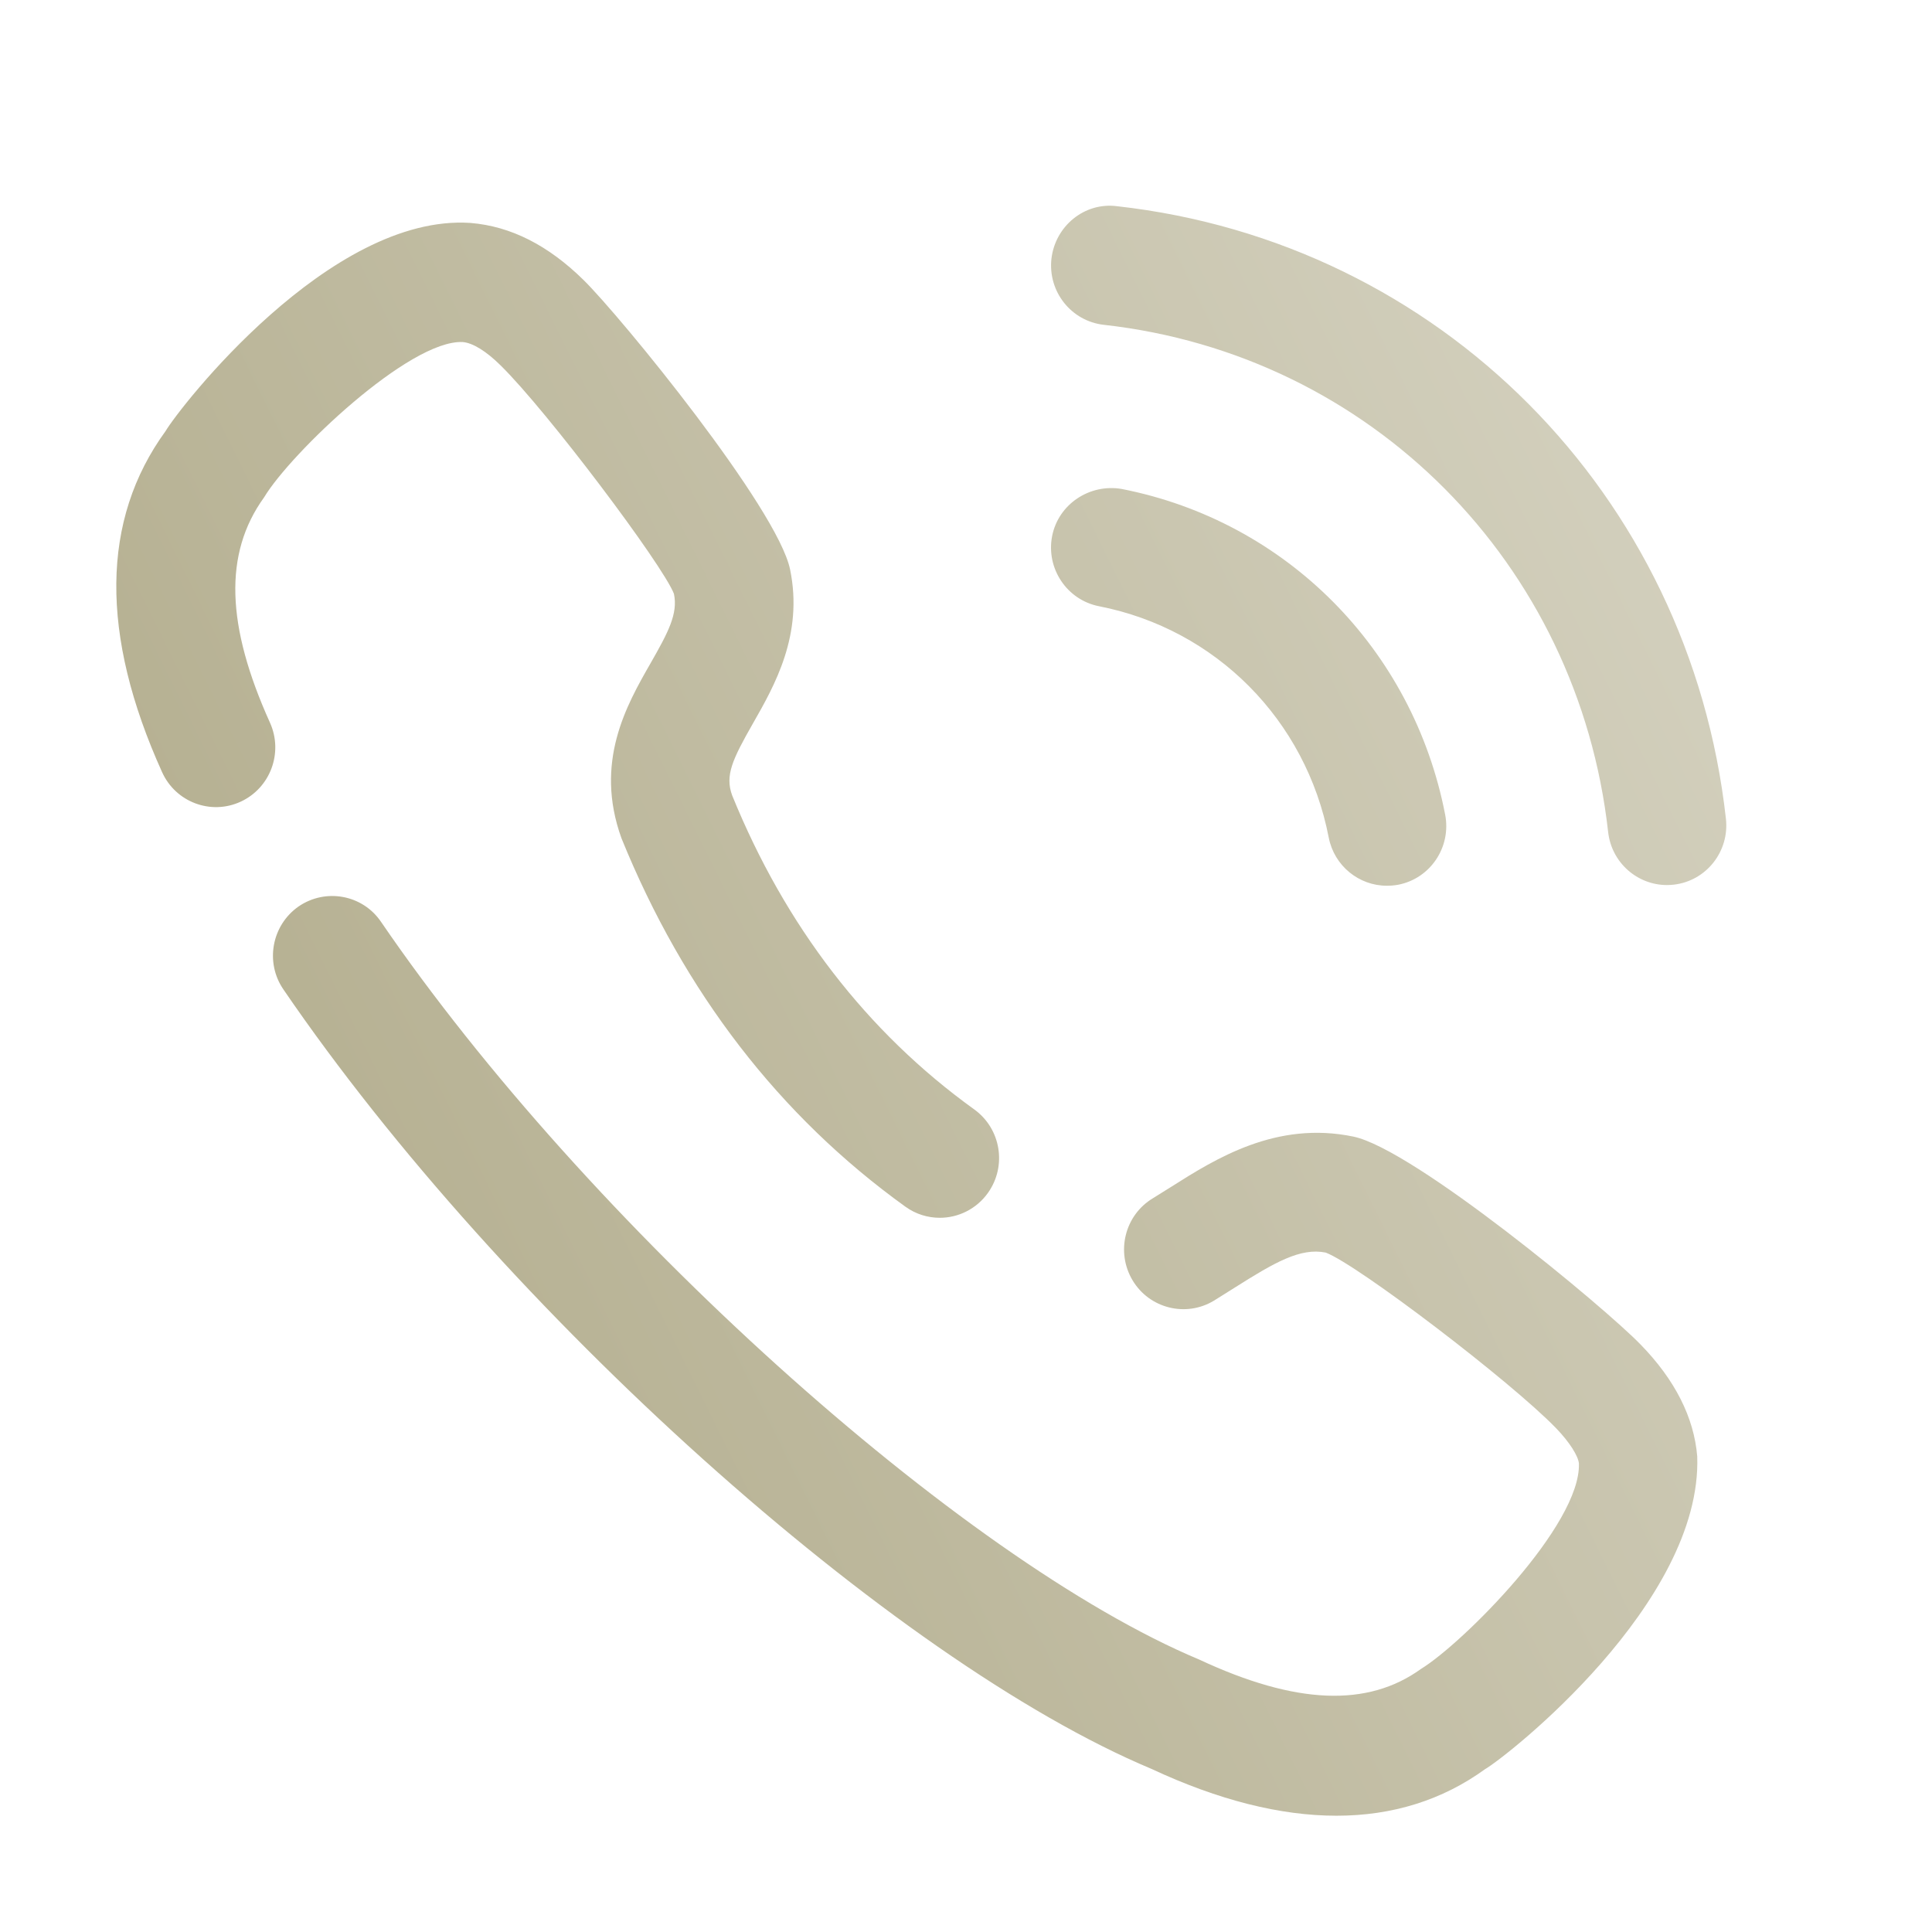 <svg width="70" height="70" viewBox="0 0 70 70" fill="none" xmlns="http://www.w3.org/2000/svg">
<g id="Calling">
<g id="Calling_2" filter="url(#filter0_i_301_4496)">
<path id="Calling_3" fill-rule="evenodd" clip-rule="evenodd" d="M39.715 7.76C39.85 6.572 40.913 5.698 42.09 5.851C53.77 7.154 62.844 16.281 64.153 28.042C64.288 29.23 63.437 30.303 62.26 30.433C62.177 30.442 62.097 30.447 62.017 30.447C60.94 30.447 60.009 29.631 59.886 28.526C58.797 18.788 51.287 11.23 41.614 10.149C40.434 10.016 39.586 8.949 39.715 7.76ZM11.19 16.398C9.714 18.44 9.818 21.059 11.402 24.564C11.891 25.651 11.416 26.932 10.336 27.428C9.259 27.924 7.982 27.443 7.492 26.355C5.24 21.373 5.281 17.214 7.618 14.001C8.11 13.164 13.561 6.12 18.663 6.457C20.138 6.578 21.49 7.274 22.761 8.523C24.11 9.847 29.79 16.801 30.246 19.011C30.735 21.377 29.68 23.225 28.91 24.575L28.908 24.578C28.149 25.908 27.886 26.476 28.146 27.195C30.065 31.919 33.027 35.776 36.92 38.577C37.885 39.275 38.108 40.622 37.418 41.597C37 42.186 36.341 42.503 35.671 42.503C35.238 42.503 34.8 42.373 34.422 42.099C29.859 38.814 26.399 34.325 24.136 28.749C23.142 25.994 24.322 23.929 25.185 22.421C25.832 21.29 26.19 20.615 26.038 19.894C25.637 18.852 21.447 13.277 19.76 11.621C19.238 11.104 18.748 10.802 18.385 10.773C16.454 10.683 12.14 14.811 11.19 16.398ZM44.058 41.379C45.662 40.363 47.862 38.981 50.655 39.561C52.846 40.017 59.749 45.737 61.066 47.099C62.307 48.374 62.997 49.735 63.114 51.148C63.301 56.459 56.231 62.015 55.424 62.482C53.88 63.601 52.072 64.167 50.042 64.167C48.02 64.167 45.774 63.607 43.342 62.471C33.987 58.553 19.84 45.87 11.889 34.23C11.216 33.25 11.463 31.903 12.439 31.222C13.416 30.553 14.756 30.792 15.427 31.782C22.854 42.648 36.431 54.89 45.072 58.51C48.569 60.143 51.173 60.244 53.107 58.847C54.613 57.924 58.904 53.635 58.827 51.402C58.801 51.14 58.503 50.647 57.996 50.122C56.346 48.42 50.812 44.203 49.655 43.764C48.733 43.577 47.793 44.125 46.347 45.039L45.602 45.506C44.585 46.121 43.262 45.786 42.655 44.768C42.042 43.741 42.371 42.411 43.388 41.797L44.058 41.379ZM49.762 28.724C49.963 29.757 50.862 30.472 51.868 30.472C52.005 30.472 52.145 30.461 52.283 30.435C53.449 30.207 54.208 29.068 53.981 27.896C52.819 21.896 48.218 17.264 42.261 16.096C41.112 15.897 39.969 16.635 39.74 17.806C39.514 18.977 40.276 20.117 41.439 20.345C45.669 21.172 48.937 24.461 49.762 28.724Z" fill="url(#paint0_linear_301_4496)"/>
</g>
</g>
<defs>
<filter id="filter0_i_301_4496" x="5.833" y="5.833" width="58.334" height="58.333" filterUnits="userSpaceOnUse" color-interpolation-filters="sRGB">
<feFlood flood-opacity="0" result="BackgroundImageFix"/>
<feBlend mode="normal" in="SourceGraphic" in2="BackgroundImageFix" result="shape"/>
<feColorMatrix in="SourceAlpha" type="matrix" values="0 0 0 0 0 0 0 0 0 0 0 0 0 0 0 0 0 0 127 0" result="hardAlpha"/>
<feOffset dx="-1.62" dy="1.62"/>
<feComposite in2="hardAlpha" operator="arithmetic" k2="-1" k3="1"/>
<feColorMatrix type="matrix" values="0 0 0 0 0.68 0 0 0 0 0.656 0 0 0 0 0.52 0 0 0 1 0"/>
<feBlend mode="normal" in2="shape" result="effect1_innerShadow_301_4496"/>
</filter>
<linearGradient id="paint0_linear_301_4496" x1="5.833" y1="64.167" x2="75.883" y2="29.518" gradientUnits="userSpaceOnUse">
<stop stop-color="#ADA785"/>
<stop offset="1" stop-color="#D6D3C2"/>
</linearGradient>
</defs>
</svg>
